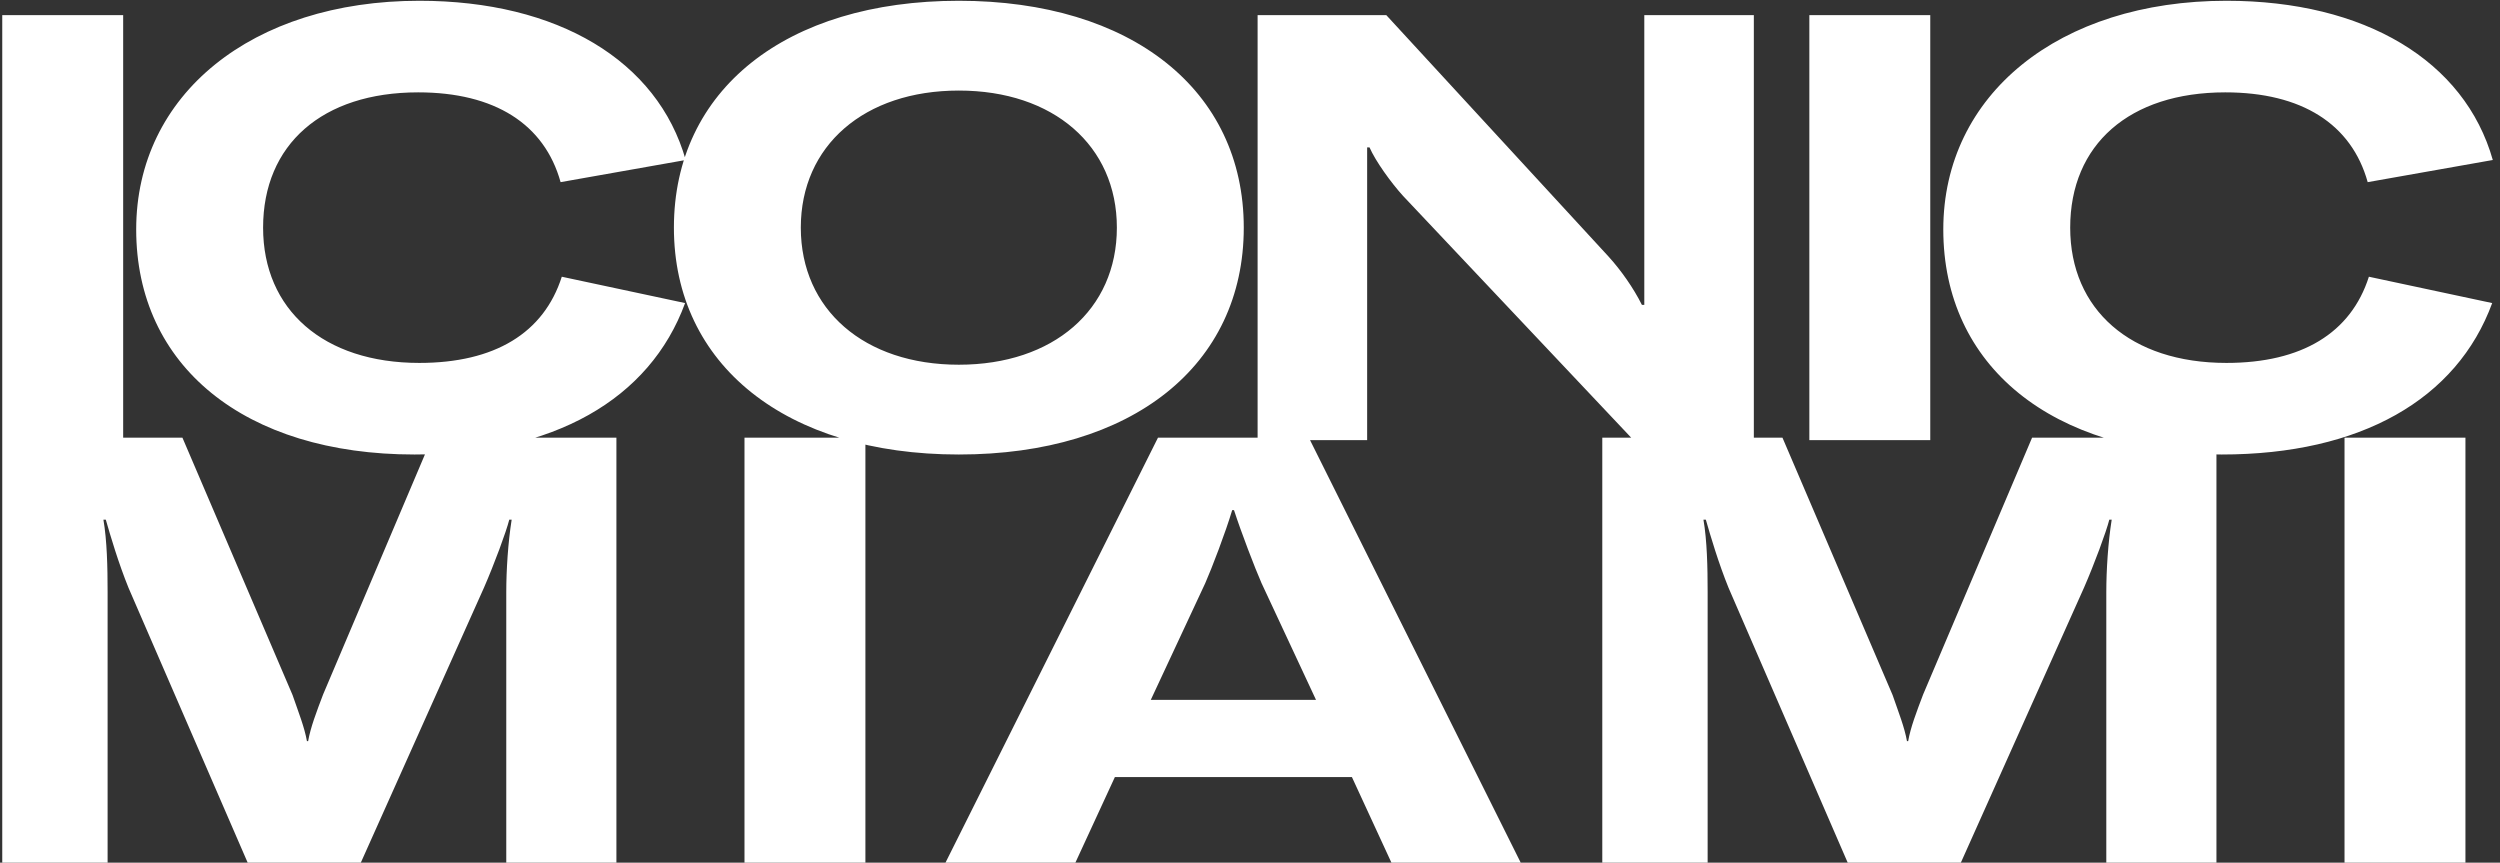 <svg width="142" height="49" viewBox="0 0 142 49" fill="none" xmlns="http://www.w3.org/2000/svg">
    <rect x="0" y="0" width="142" height="49" fill="#333333" stroke="none"/>
    <path
        d="M6.996 25H0.128V0.86H6.996V25ZM23.546 25.816C13.89 25.816 7.736 20.784 7.736 13.032C7.736 5.382 14.298 0.044 23.818 0.044C31.672 0.044 37.35 3.444 38.948 9.088L31.842 10.346C30.924 7.048 28.102 5.246 23.75 5.246C18.31 5.246 14.944 8.204 14.944 12.93C14.944 17.588 18.378 20.614 23.818 20.614C28.102 20.614 30.89 18.914 31.91 15.718L38.914 17.214C36.908 22.688 31.434 25.816 23.546 25.816ZM54.462 25.816C44.636 25.816 38.278 20.716 38.278 12.93C38.278 5.11 44.636 0.044 54.462 0.044C64.254 0.044 70.646 5.11 70.646 12.93C70.646 20.75 64.322 25.816 54.462 25.816ZM45.486 12.93C45.486 17.588 49.09 20.716 54.462 20.716C59.834 20.716 63.438 17.588 63.438 12.93C63.438 8.272 59.834 5.144 54.462 5.144C49.09 5.144 45.486 8.272 45.486 12.93ZM71.432 25V0.86H78.742L91.356 14.562C92.07 15.344 92.784 16.364 93.26 17.316H93.396V13.848V0.86H99.618V25H92.784L79.694 11.128C79.014 10.38 78.13 9.156 77.79 8.374H77.654V11.74V25H71.432ZM109.639 25H102.771V0.86H109.639V25ZM126.189 25.816C116.533 25.816 110.379 20.784 110.379 13.032C110.379 5.382 116.941 0.044 126.461 0.044C134.315 0.044 139.993 3.444 141.591 9.088L134.485 10.346C133.567 7.048 130.745 5.246 126.393 5.246C120.953 5.246 117.587 8.204 117.587 12.93C117.587 17.588 121.021 20.614 126.461 20.614C130.745 20.614 133.533 18.914 134.553 15.718L141.557 17.214C139.551 22.688 134.077 25.816 126.189 25.816ZM0.128 49V24.86H10.362L16.618 39.48C16.958 40.466 17.298 41.316 17.434 42.098H17.502C17.638 41.316 17.978 40.432 18.352 39.446L24.54 24.86H35.012V49H28.756V33.632C28.756 32.374 28.858 30.81 29.062 29.518H28.926C28.756 30.198 28.076 32.034 27.498 33.36L20.494 49H14.068L7.302 33.394C6.724 31.966 6.282 30.47 6.01 29.518H5.874C6.078 30.708 6.112 32.204 6.112 33.632V49H0.128ZM49.155 49H42.287V24.86H49.155V49ZM53.703 49L65.773 24.86H74.341L86.377 49H79.033L76.789 44.138H63.325L61.081 49H53.703ZM65.365 39.752H74.749L71.655 33.122C71.281 32.272 70.499 30.232 70.091 28.974H69.989C69.615 30.232 68.833 32.272 68.459 33.122L65.365 39.752ZM91.01 49V24.86H101.244L107.5 39.48C107.84 40.466 108.18 41.316 108.316 42.098H108.384C108.52 41.316 108.86 40.432 109.234 39.446L115.422 24.86H125.894V49H119.638V33.632C119.638 32.374 119.74 30.81 119.944 29.518H119.808C119.638 30.198 118.958 32.034 118.38 33.36L111.376 49H104.95L98.184 33.394C97.606 31.966 97.164 30.47 96.892 29.518H96.756C96.96 30.708 96.994 32.204 96.994 33.632V49H91.01ZM140.037 49H133.169V24.86H140.037V49Z"
        fill="white" />
</svg>